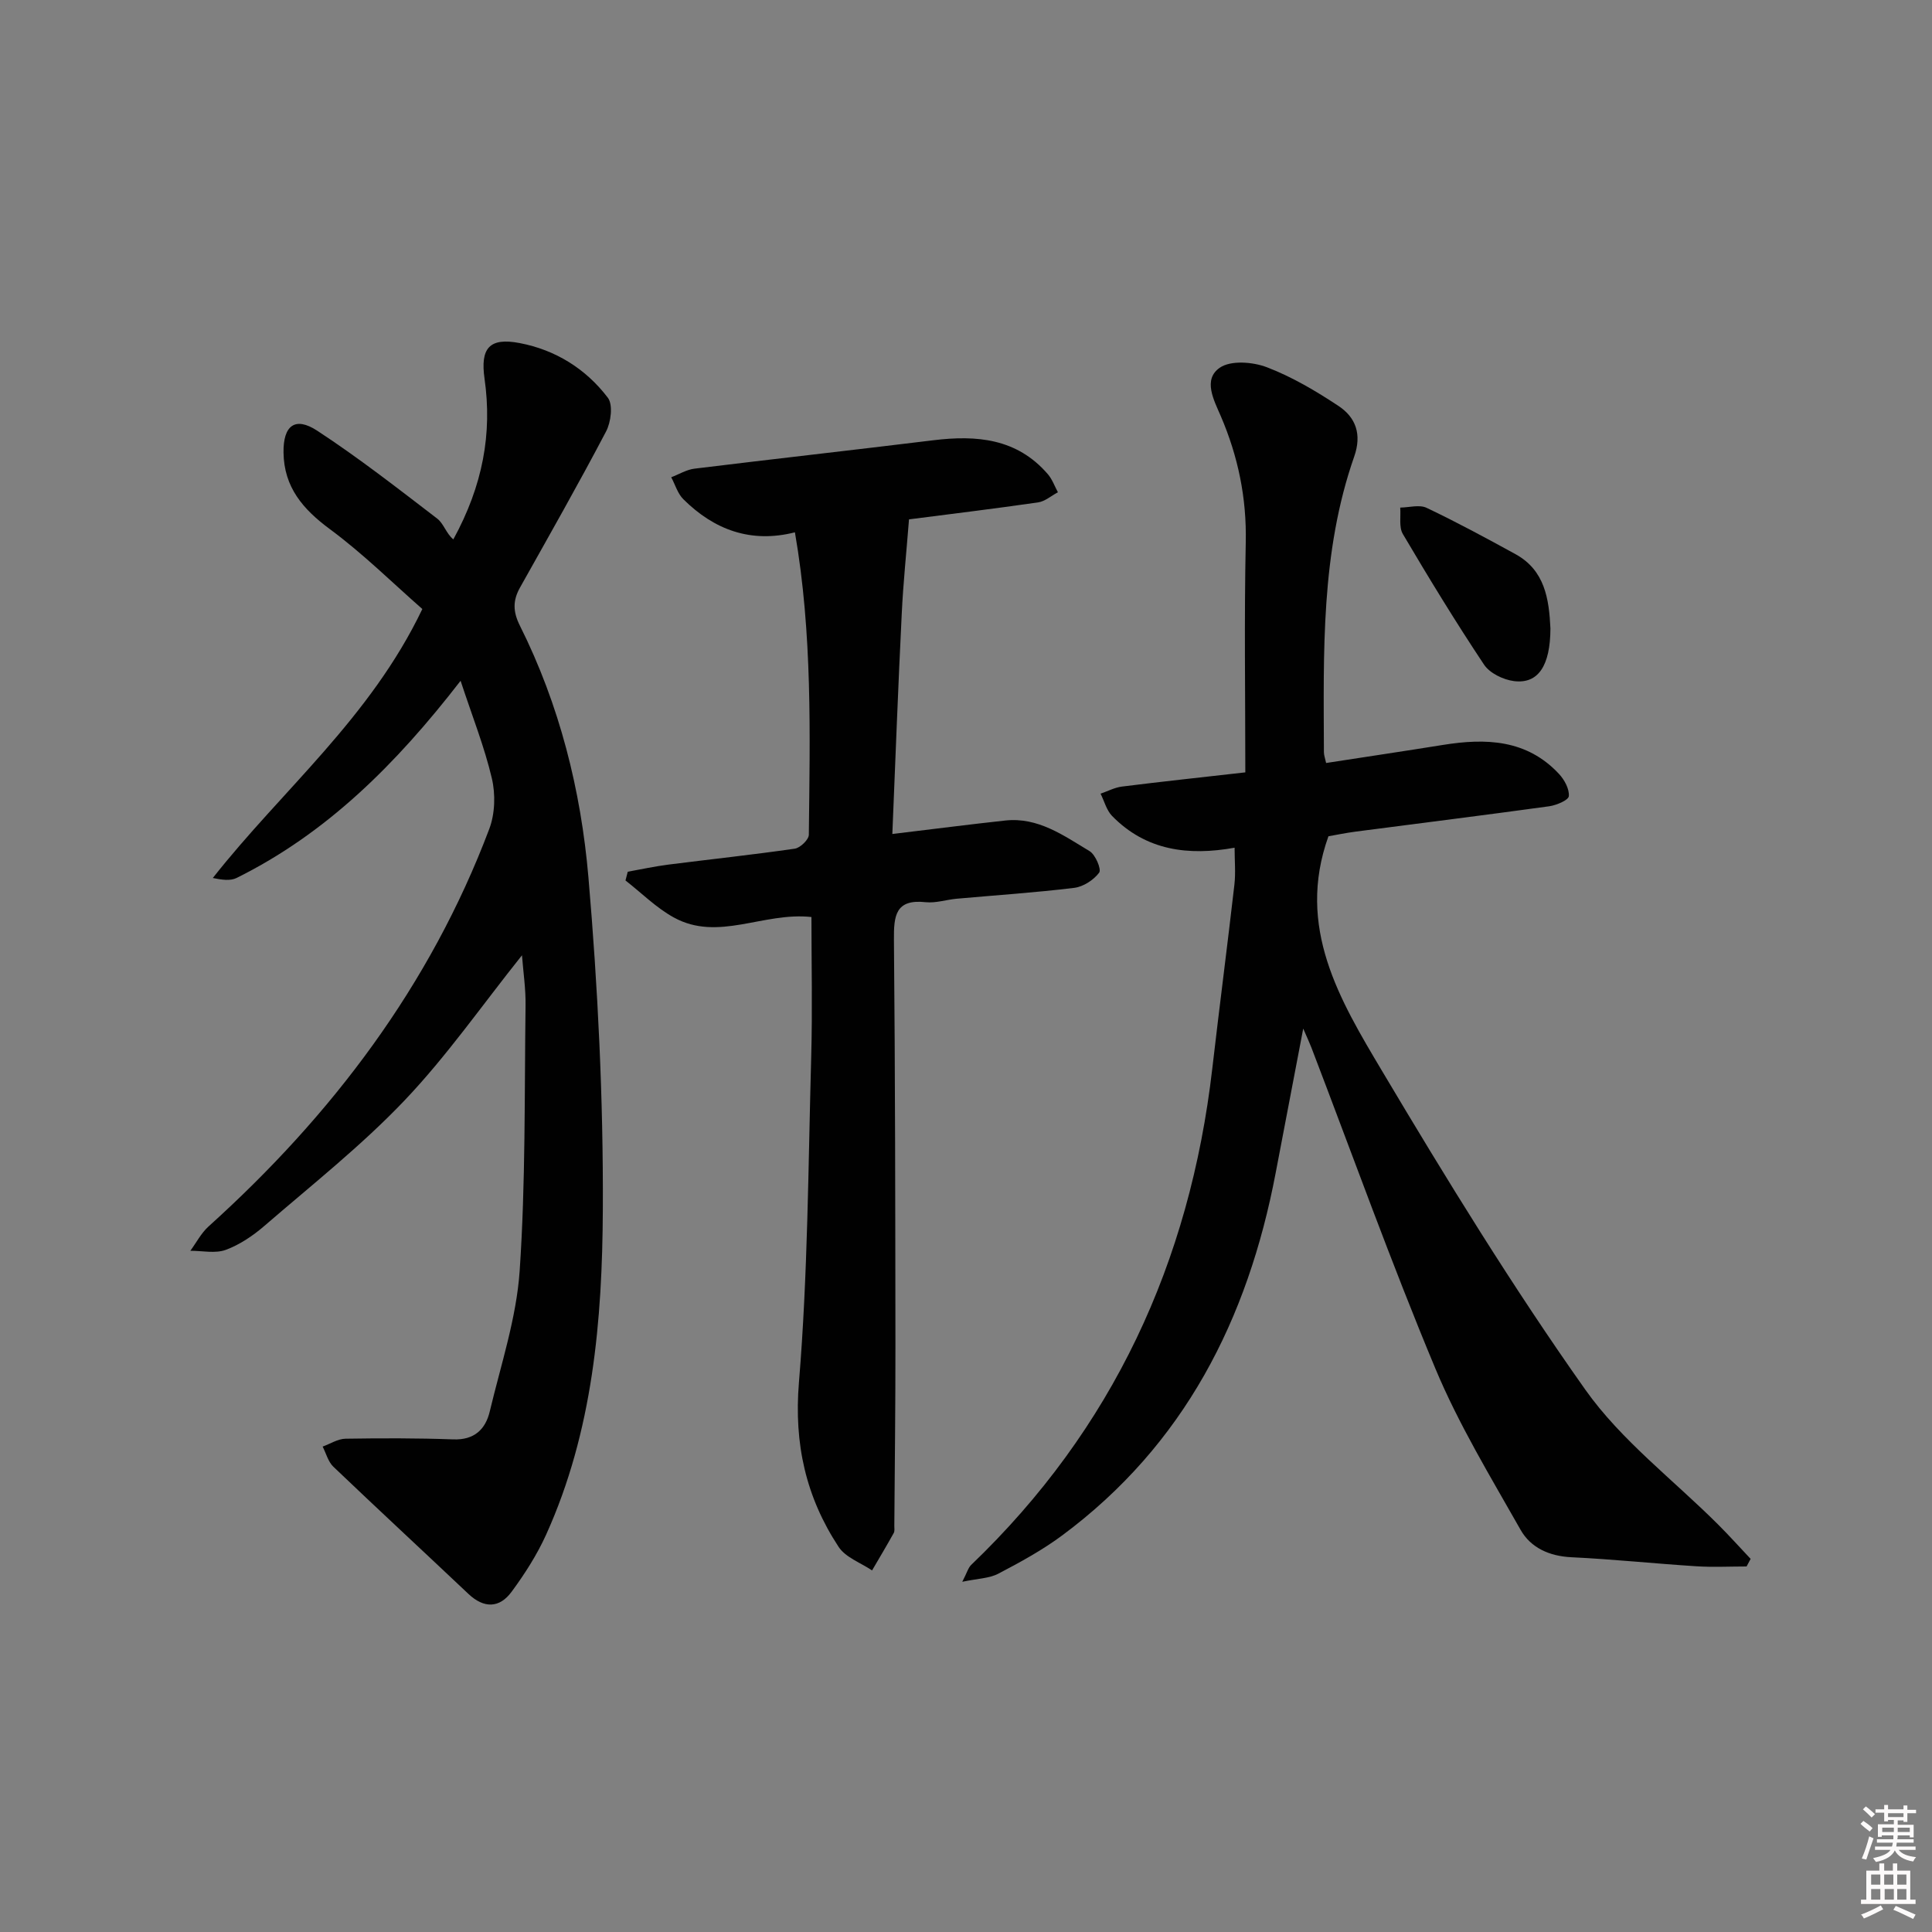 <svg enable-background="new 0 0 400 400" viewBox="0 0 400 400" xmlns="http://www.w3.org/2000/svg"><rect x="0" y="0" width="400" height="400" fill="#808080" stroke="none"/><path d="m385.2 377.6.6-.6c.6.4 1.3.9 1.9 1.5l-.6.7c-.8-.6-1.4-1.1-1.9-1.6zm.3 7.1c.6-1.4 1.1-2.9 1.5-4.5.3.1.6.3.9.4-.5 1.4-1 2.9-1.5 4.4l-.9-.2zm.2-10.1.6-.6c.7.5 1.3 1.1 1.9 1.6l-.7.7c-.6-.6-1.2-1.2-1.8-1.7zm8.4-.8h.8v.9h1.8v.7h-1.8v1.8h-.8v-.3h-1.2v.9h3.3v2.6h-.8v-.4h-2.5c0 .3 0 .6-.1.8h3.4v.7h-3.5c0 .3-.1.6-.1.8h4v.7h-3.5c.7.9 1.9 1.3 3.6 1.5-.2.2-.4.5-.6.9-1.9-.3-3.2-1.1-3.8-2.3-.5 1.1-1.8 2-3.9 2.4-.2-.3-.4-.5-.6-.8 1.9-.4 3.1-.9 3.6-1.7h-3.2v-.7h3.5c.1-.2.1-.5.2-.8h-3.3v-.7h3.4c0-.2 0-.5 0-.8h-2.4v.3h-.8v-2.6h3.3v-.9h-1.2v.3h-.8v-1.8h-1.8v-.7h1.8v-.9h.8v.9h3.2zm-4.4 5.5h2.4c0-.3 0-.6 0-.9h-2.4zm1.2-3.1h3.2v-.8h-3.2zm4.4 2.2h-2.4v.9h2.5v-.9z" fill="#fcfafa"/><path d="m389.2 385.8h.9v1.5h1.8v-1.5h.9v1.5h2.7v6h1.1v.9h-11.3v-.9h1.1v-6h2.7v-1.5zm.2 8.7.5.8c-1.2.6-2.5 1.3-4 1.9-.2-.3-.3-.6-.6-.8 1.6-.6 3-1.3 4.1-1.9zm-2-4.3h1.9v-2.1h-1.9zm0 3.1h1.9v-2.2h-1.9zm2.7-3.1h1.9v-2.1h-1.9zm.1 3.1h1.9v-2.2h-1.9zm2.3 1.3c1.4.6 2.7 1.2 4.1 1.8l-.5.9c-1.5-.7-2.8-1.4-4.1-1.9zm2.2-6.5h-1.9v2.1h1.9zm-1.9 5.2h1.9v-2.2h-1.9z" fill="#fcfafa"/><g fill="#010101"><path d="m361.61 324.32c-3.47 0-6.95.18-10.4-.04-8.63-.55-17.23-1.46-25.86-1.87-4.58-.22-8.42-1.96-10.52-5.66-6.21-10.96-12.81-21.82-17.65-33.4-9.15-21.9-17.17-44.27-25.66-66.44-.33-.87-.73-1.71-1.7-3.95-2.08 10.88-3.9 20.39-5.71 29.9-5.76 30.29-18.92 56.26-44.18 75.02-4.11 3.05-8.68 5.55-13.23 7.93-1.89.99-4.29 1.01-7.47 1.68.98-1.89 1.22-2.89 1.84-3.49 29.32-28.1 45.29-62.66 49.92-102.76 1.47-12.7 3.12-25.39 4.58-38.09.28-2.43.04-4.92.04-7.64-9.54 1.72-18.33.62-25.36-6.57-1.16-1.19-1.61-3.06-2.39-4.62 1.47-.5 2.92-1.28 4.43-1.47 8.05-1.01 16.11-1.87 25.54-2.94 0-16.04-.24-31.83.09-47.61.2-9.19-1.58-17.78-5.17-26.15-1.41-3.28-3.77-7.58-.19-10.03 2.28-1.56 6.83-1.2 9.75-.08 5.2 1.99 10.13 4.91 14.8 8 3.6 2.38 4.87 5.89 3.27 10.47-6.96 19.88-6.34 40.58-6.28 61.21 0 .64.25 1.27.46 2.25 8.14-1.26 16.17-2.45 24.18-3.74 8.89-1.43 17.36-1.15 24.03 6 1.12 1.2 2.17 3.12 2.04 4.6-.07.84-2.57 1.89-4.07 2.1-13.33 1.84-26.68 3.5-40.02 5.24-2.11.28-4.19.71-5.68.97-6.77 18.86 2.4 33.96 11.1 48.59 13.33 22.41 27.02 44.7 42.07 65.97 7.47 10.56 18.32 18.74 27.6 28.03 2.28 2.28 4.43 4.68 6.64 7.02-.28.52-.56 1.05-.84 1.57z"/><path d="m108.07 197.78c-8.24 10.31-15.57 20.87-24.33 30.07-8.91 9.36-19.17 17.46-28.98 25.94-2.36 2.04-5.12 3.91-8.02 4.98-2.18.8-4.87.18-7.33.19 1.24-1.69 2.23-3.64 3.75-5.02 25.58-23.07 45.9-49.88 58.14-82.32 1.19-3.15 1.31-7.19.53-10.48-1.53-6.51-4.04-12.8-6.47-20.19-13.45 17.39-27.78 31.59-46.37 40.82-1.31.65-3.07.39-4.93.01 14.34-18.22 32.58-33.1 43.38-55.69-6.14-5.38-12.26-11.45-19.12-16.52-5.61-4.14-9.52-8.7-9.62-15.87-.08-5.59 2.38-7.54 6.99-4.52 8.58 5.62 16.7 11.96 24.84 18.2 1.34 1.03 1.87 3.12 3.33 4.29 6.12-11.18 8.07-21.94 6.46-33.26-.9-6.31.97-8.59 7.28-7.38 7.43 1.42 13.71 5.34 18.25 11.32 1.1 1.45.65 5.06-.38 7-5.72 10.89-11.8 21.58-17.81 32.3-1.5 2.68-1.48 4.97-.03 7.87 8.21 16.4 12.65 34.08 14.2 52.14 1.96 22.84 3.09 45.84 2.98 68.76-.11 22.93-2.06 45.9-11.73 67.29-1.89 4.18-4.43 8.15-7.16 11.85-2.52 3.43-5.74 3.47-8.95.43-9.3-8.79-18.69-17.48-27.95-26.32-1.08-1.03-1.5-2.76-2.22-4.17 1.57-.57 3.14-1.6 4.73-1.63 7.44-.12 14.89-.13 22.33.14 4.34.16 6.66-2.09 7.54-5.79 2.3-9.66 5.52-19.3 6.19-29.09 1.24-18.24.98-36.59 1.22-54.9.06-3.44-.47-6.92-.74-10.45z"/><path d="m184.75 172.67c8.6-1.03 15.98-1.99 23.38-2.79 6.8-.74 12.09 3.12 17.46 6.34 1.21.73 2.49 3.77 1.98 4.45-1.13 1.52-3.28 2.92-5.16 3.15-8.08.99-16.21 1.52-24.32 2.25-2.15.19-4.33.94-6.42.72-6.32-.69-6.63 2.84-6.59 7.79.26 27.99.28 55.98.31 83.97.01 12.45-.14 24.9-.23 37.36 0 .5.1 1.09-.12 1.48-1.45 2.61-2.98 5.17-4.49 7.75-2.35-1.59-5.48-2.68-6.92-4.87-6.77-10.29-9.27-21.32-8.22-34.04 1.85-22.36 1.92-44.87 2.54-67.33.27-9.77.05-19.56.05-29.04-10-1.09-19.29 5.16-28.5.09-3.64-2-6.69-5.08-10-7.66.16-.6.31-1.2.47-1.81 2.79-.5 5.57-1.11 8.39-1.47 8.73-1.11 17.48-2.04 26.18-3.3 1.13-.16 2.91-1.87 2.92-2.88.23-20.77.77-41.56-2.88-62.62-9.09 2.31-16.71-.5-23.1-6.85-1.18-1.17-1.69-3.02-2.51-4.55 1.61-.61 3.17-1.58 4.82-1.78 16.48-2.02 32.97-3.86 49.45-5.88 8.98-1.1 17.33-.38 23.71 7.03.91 1.06 1.4 2.48 2.08 3.74-1.37.72-2.67 1.89-4.12 2.1-9.33 1.34-18.7 2.48-26.71 3.51-.54 6.89-1.2 13.17-1.5 19.47-.75 15.08-1.31 30.17-1.95 45.67z"/><path d="m321 130.1c-.02 7.7-2.51 11.57-7.58 10.91-2.21-.29-4.99-1.64-6.17-3.41-5.88-8.83-11.41-17.9-16.8-27.03-.85-1.43-.4-3.63-.55-5.48 1.84-.02 3.97-.66 5.46.05 6.25 2.97 12.35 6.27 18.42 9.6 6.06 3.34 6.93 9.24 7.22 15.36z"/></g></svg>